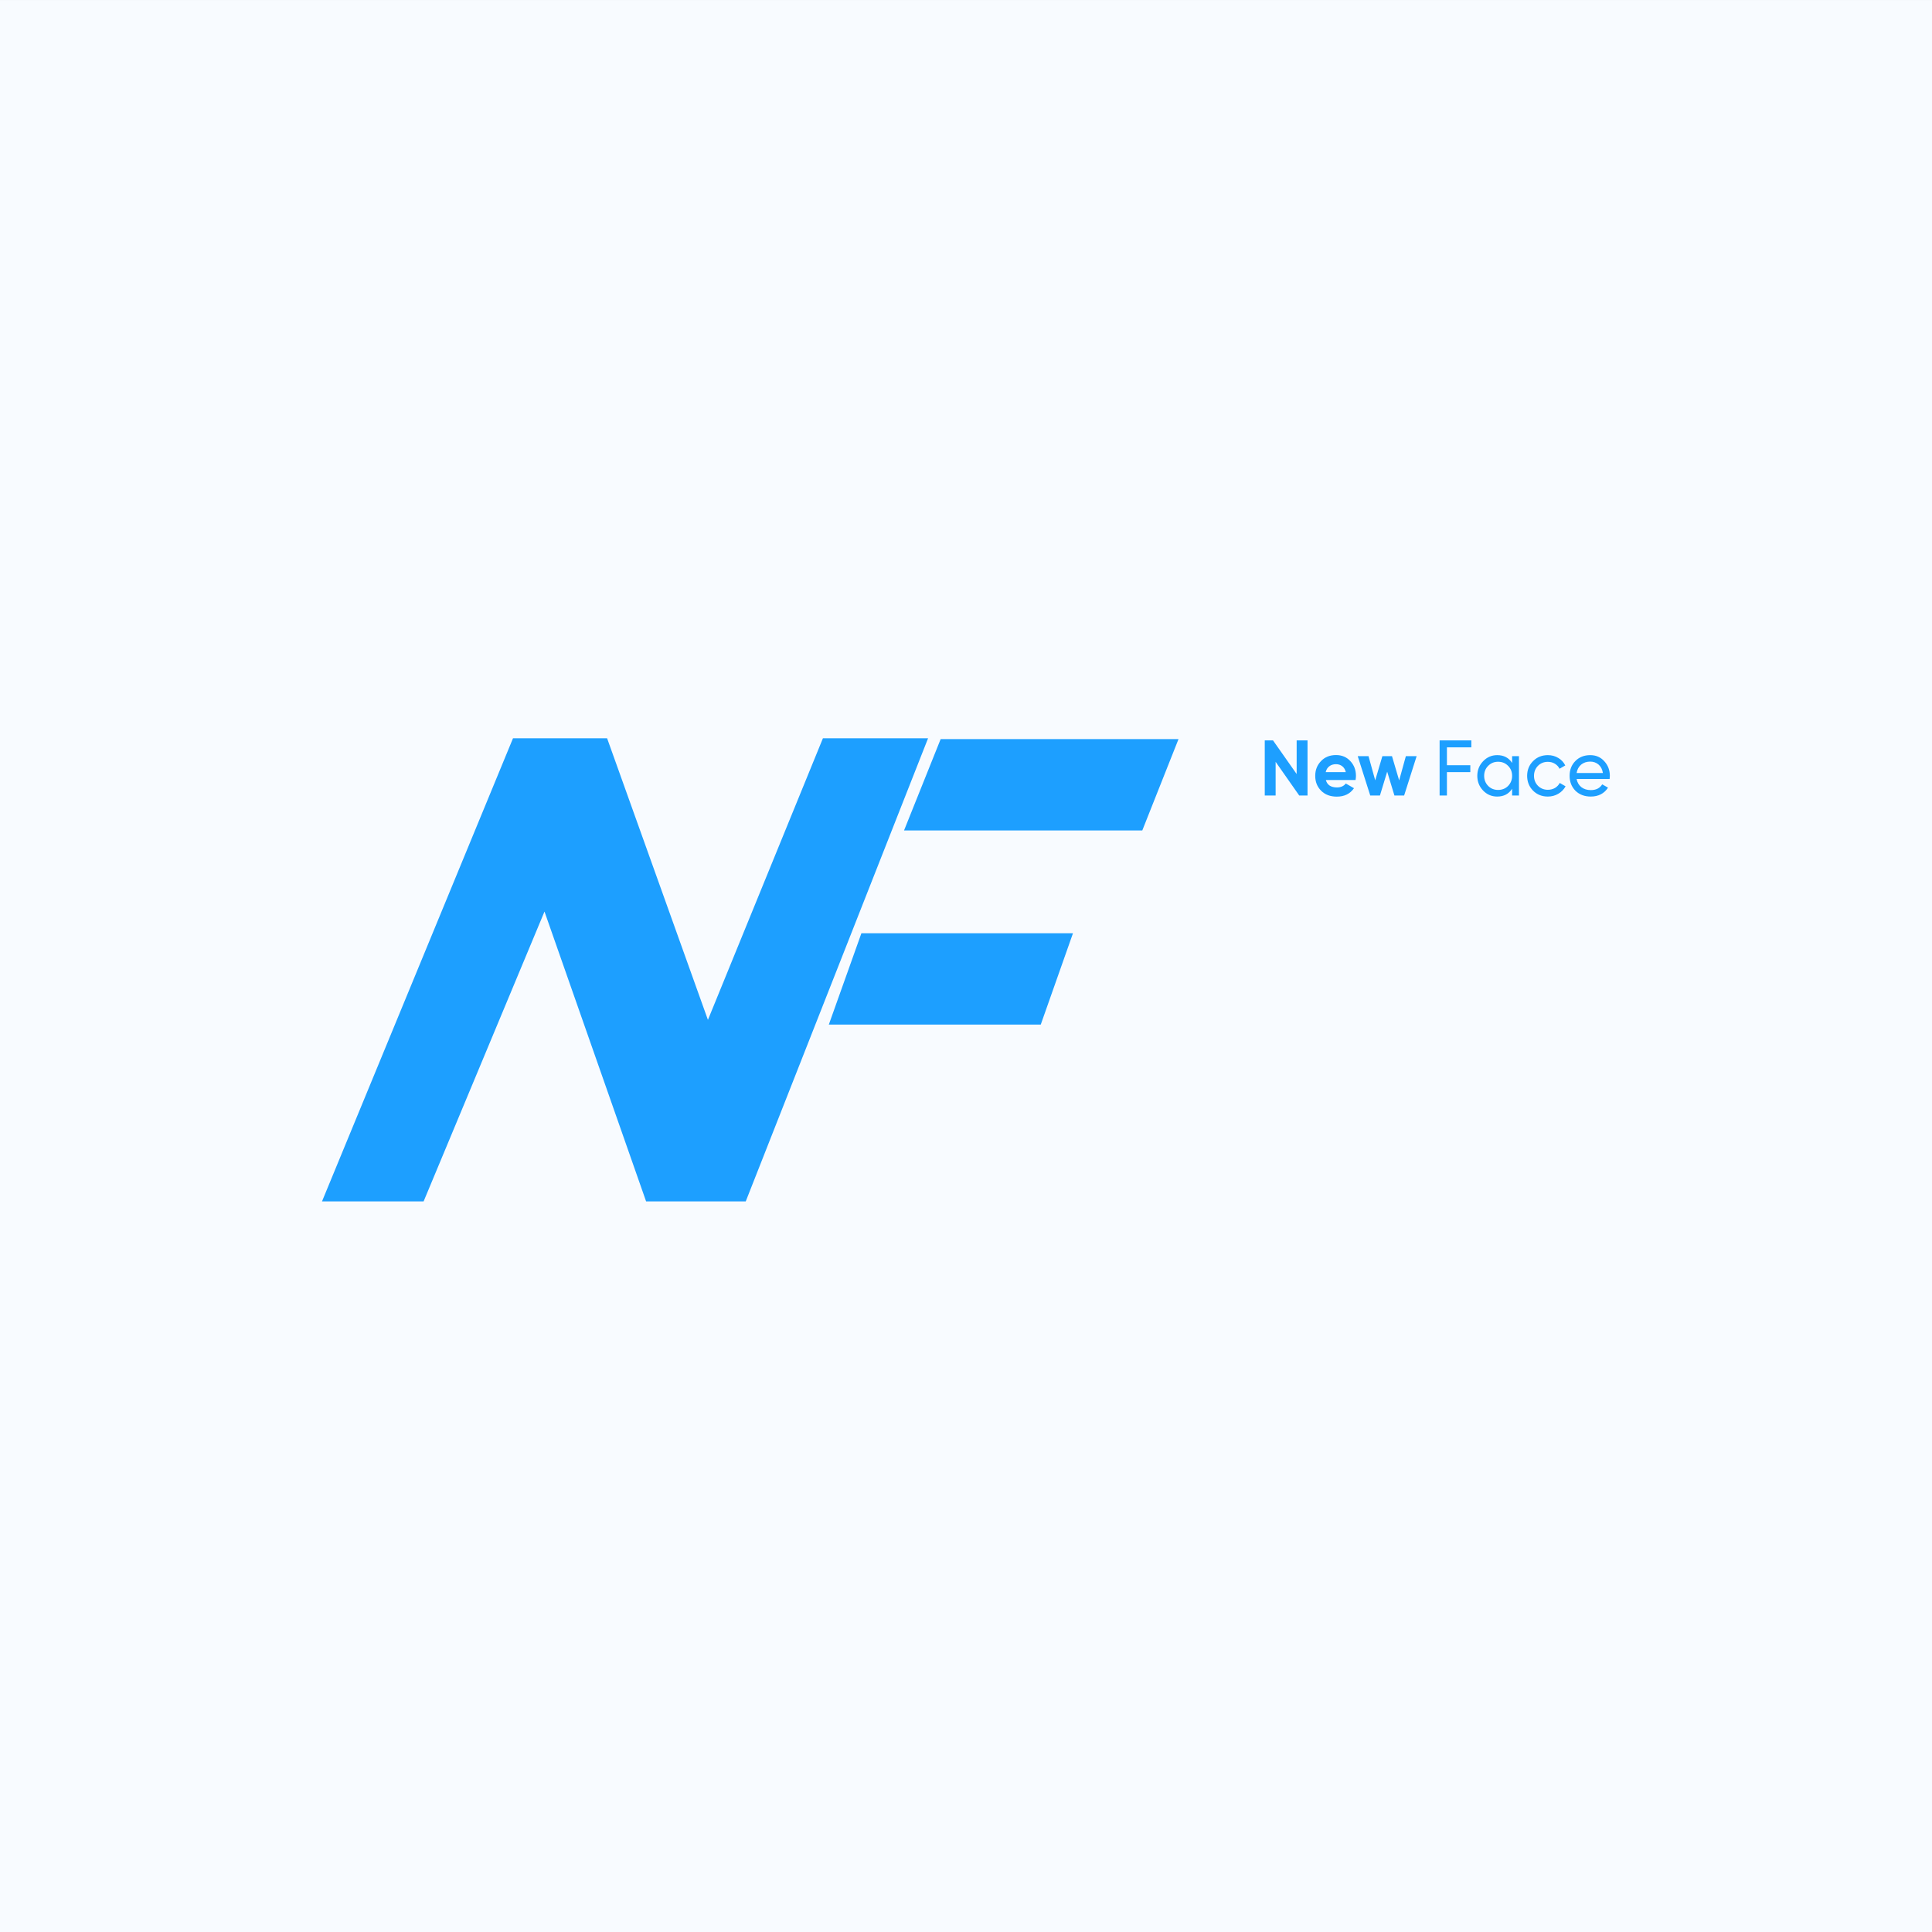 <svg width="204" height="204" viewBox="0 0 204 204" fill="none" xmlns="http://www.w3.org/2000/svg">
<rect x="0" y="0" width="204" height="204" fill="#333333" stroke="none"/>
<rect y="0.001" width="204" height="204" fill="#F8FBFF"/>
<path d="M95.457 87.688L99.324 78.041H124.44L120.614 87.688H95.457Z" fill="#1D9FFF"/>
<path d="M87.515 108.188L90.955 98.541H113.296L109.893 108.188H87.515Z" fill="#1D9FFF"/>
<path d="M54.167 77.957L34 126.857H44.728L57.493 96.253L68.222 126.857H78.742L97.994 77.957H86.891L74.75 107.688L64.105 77.957H54.167Z" fill="#1D9FFF"/>
<path d="M136.914 81.731V78.18H138.062V84.001H137.188L134.694 80.442V84.001H133.546V78.18H134.419L136.914 81.731ZM143.133 82.363H139.998C140.137 82.884 140.528 83.144 141.171 83.144C141.581 83.144 141.891 83.006 142.102 82.729L142.967 83.228C142.557 83.821 141.952 84.117 141.154 84.117C140.467 84.117 139.915 83.909 139.499 83.494C139.083 83.078 138.875 82.554 138.875 81.922C138.875 81.301 139.081 80.78 139.491 80.358C139.896 79.937 140.422 79.726 141.071 79.726C141.686 79.726 142.188 79.937 142.576 80.358C142.975 80.78 143.175 81.301 143.175 81.922C143.175 82.038 143.161 82.185 143.133 82.363ZM139.981 81.531H142.102C142.041 81.259 141.916 81.052 141.728 80.907C141.545 80.763 141.326 80.691 141.071 80.691C140.783 80.691 140.544 80.766 140.356 80.916C140.167 81.06 140.042 81.265 139.981 81.531ZM147.737 82.404L148.444 79.843H149.583L148.261 84.001H147.238L146.473 81.481L145.707 84.001H144.685L143.362 79.843H144.502L145.208 82.396L145.965 79.843H146.98L147.737 82.404Z" fill="#1D9FFF"/>
<path d="M155.359 78.18V78.911H152.781V80.799H155.251V81.531H152.781V84.001H152.008V78.18H155.359ZM159.664 80.558V79.843H160.388V84.001H159.664V83.286C159.309 83.835 158.785 84.109 158.092 84.109C157.505 84.109 157.009 83.898 156.604 83.477C156.194 83.05 155.988 82.532 155.988 81.922C155.988 81.318 156.194 80.802 156.604 80.375C157.014 79.948 157.51 79.735 158.092 79.735C158.785 79.735 159.309 80.009 159.664 80.558ZM158.184 83.41C158.605 83.41 158.957 83.269 159.24 82.986C159.523 82.692 159.664 82.338 159.664 81.922C159.664 81.501 159.523 81.148 159.24 80.866C158.957 80.577 158.605 80.433 158.184 80.433C157.768 80.433 157.419 80.577 157.136 80.866C156.853 81.148 156.712 81.501 156.712 81.922C156.712 82.338 156.853 82.692 157.136 82.986C157.419 83.269 157.768 83.41 158.184 83.41ZM163.438 84.109C162.812 84.109 162.291 83.901 161.875 83.485C161.459 83.064 161.251 82.543 161.251 81.922C161.251 81.301 161.459 80.783 161.875 80.367C162.291 79.945 162.812 79.735 163.438 79.735C163.848 79.735 164.217 79.835 164.544 80.034C164.871 80.228 165.115 80.492 165.276 80.824L164.669 81.173C164.564 80.952 164.4 80.774 164.178 80.641C163.962 80.508 163.715 80.442 163.438 80.442C163.022 80.442 162.673 80.583 162.39 80.866C162.113 81.154 161.975 81.506 161.975 81.922C161.975 82.332 162.113 82.681 162.39 82.97C162.673 83.252 163.022 83.394 163.438 83.394C163.715 83.394 163.965 83.33 164.187 83.203C164.408 83.07 164.578 82.892 164.694 82.67L165.309 83.028C165.126 83.361 164.869 83.624 164.536 83.818C164.203 84.012 163.837 84.109 163.438 84.109ZM169.959 82.255H166.474C166.546 82.621 166.715 82.909 166.981 83.12C167.248 83.325 167.58 83.427 167.979 83.427C168.528 83.427 168.927 83.225 169.177 82.82L169.792 83.169C169.382 83.796 168.772 84.109 167.963 84.109C167.309 84.109 166.771 83.904 166.349 83.494C165.939 83.072 165.734 82.548 165.734 81.922C165.734 81.29 165.936 80.769 166.341 80.358C166.746 79.943 167.27 79.735 167.913 79.735C168.523 79.735 169.019 79.951 169.401 80.383C169.79 80.805 169.984 81.32 169.984 81.93C169.984 82.036 169.975 82.144 169.959 82.255ZM167.913 80.417C167.53 80.417 167.209 80.525 166.948 80.741C166.693 80.957 166.535 81.251 166.474 81.623H169.252C169.191 81.24 169.038 80.943 168.794 80.733C168.55 80.522 168.257 80.417 167.913 80.417Z" fill="#1D9FFF"/>
</svg>

